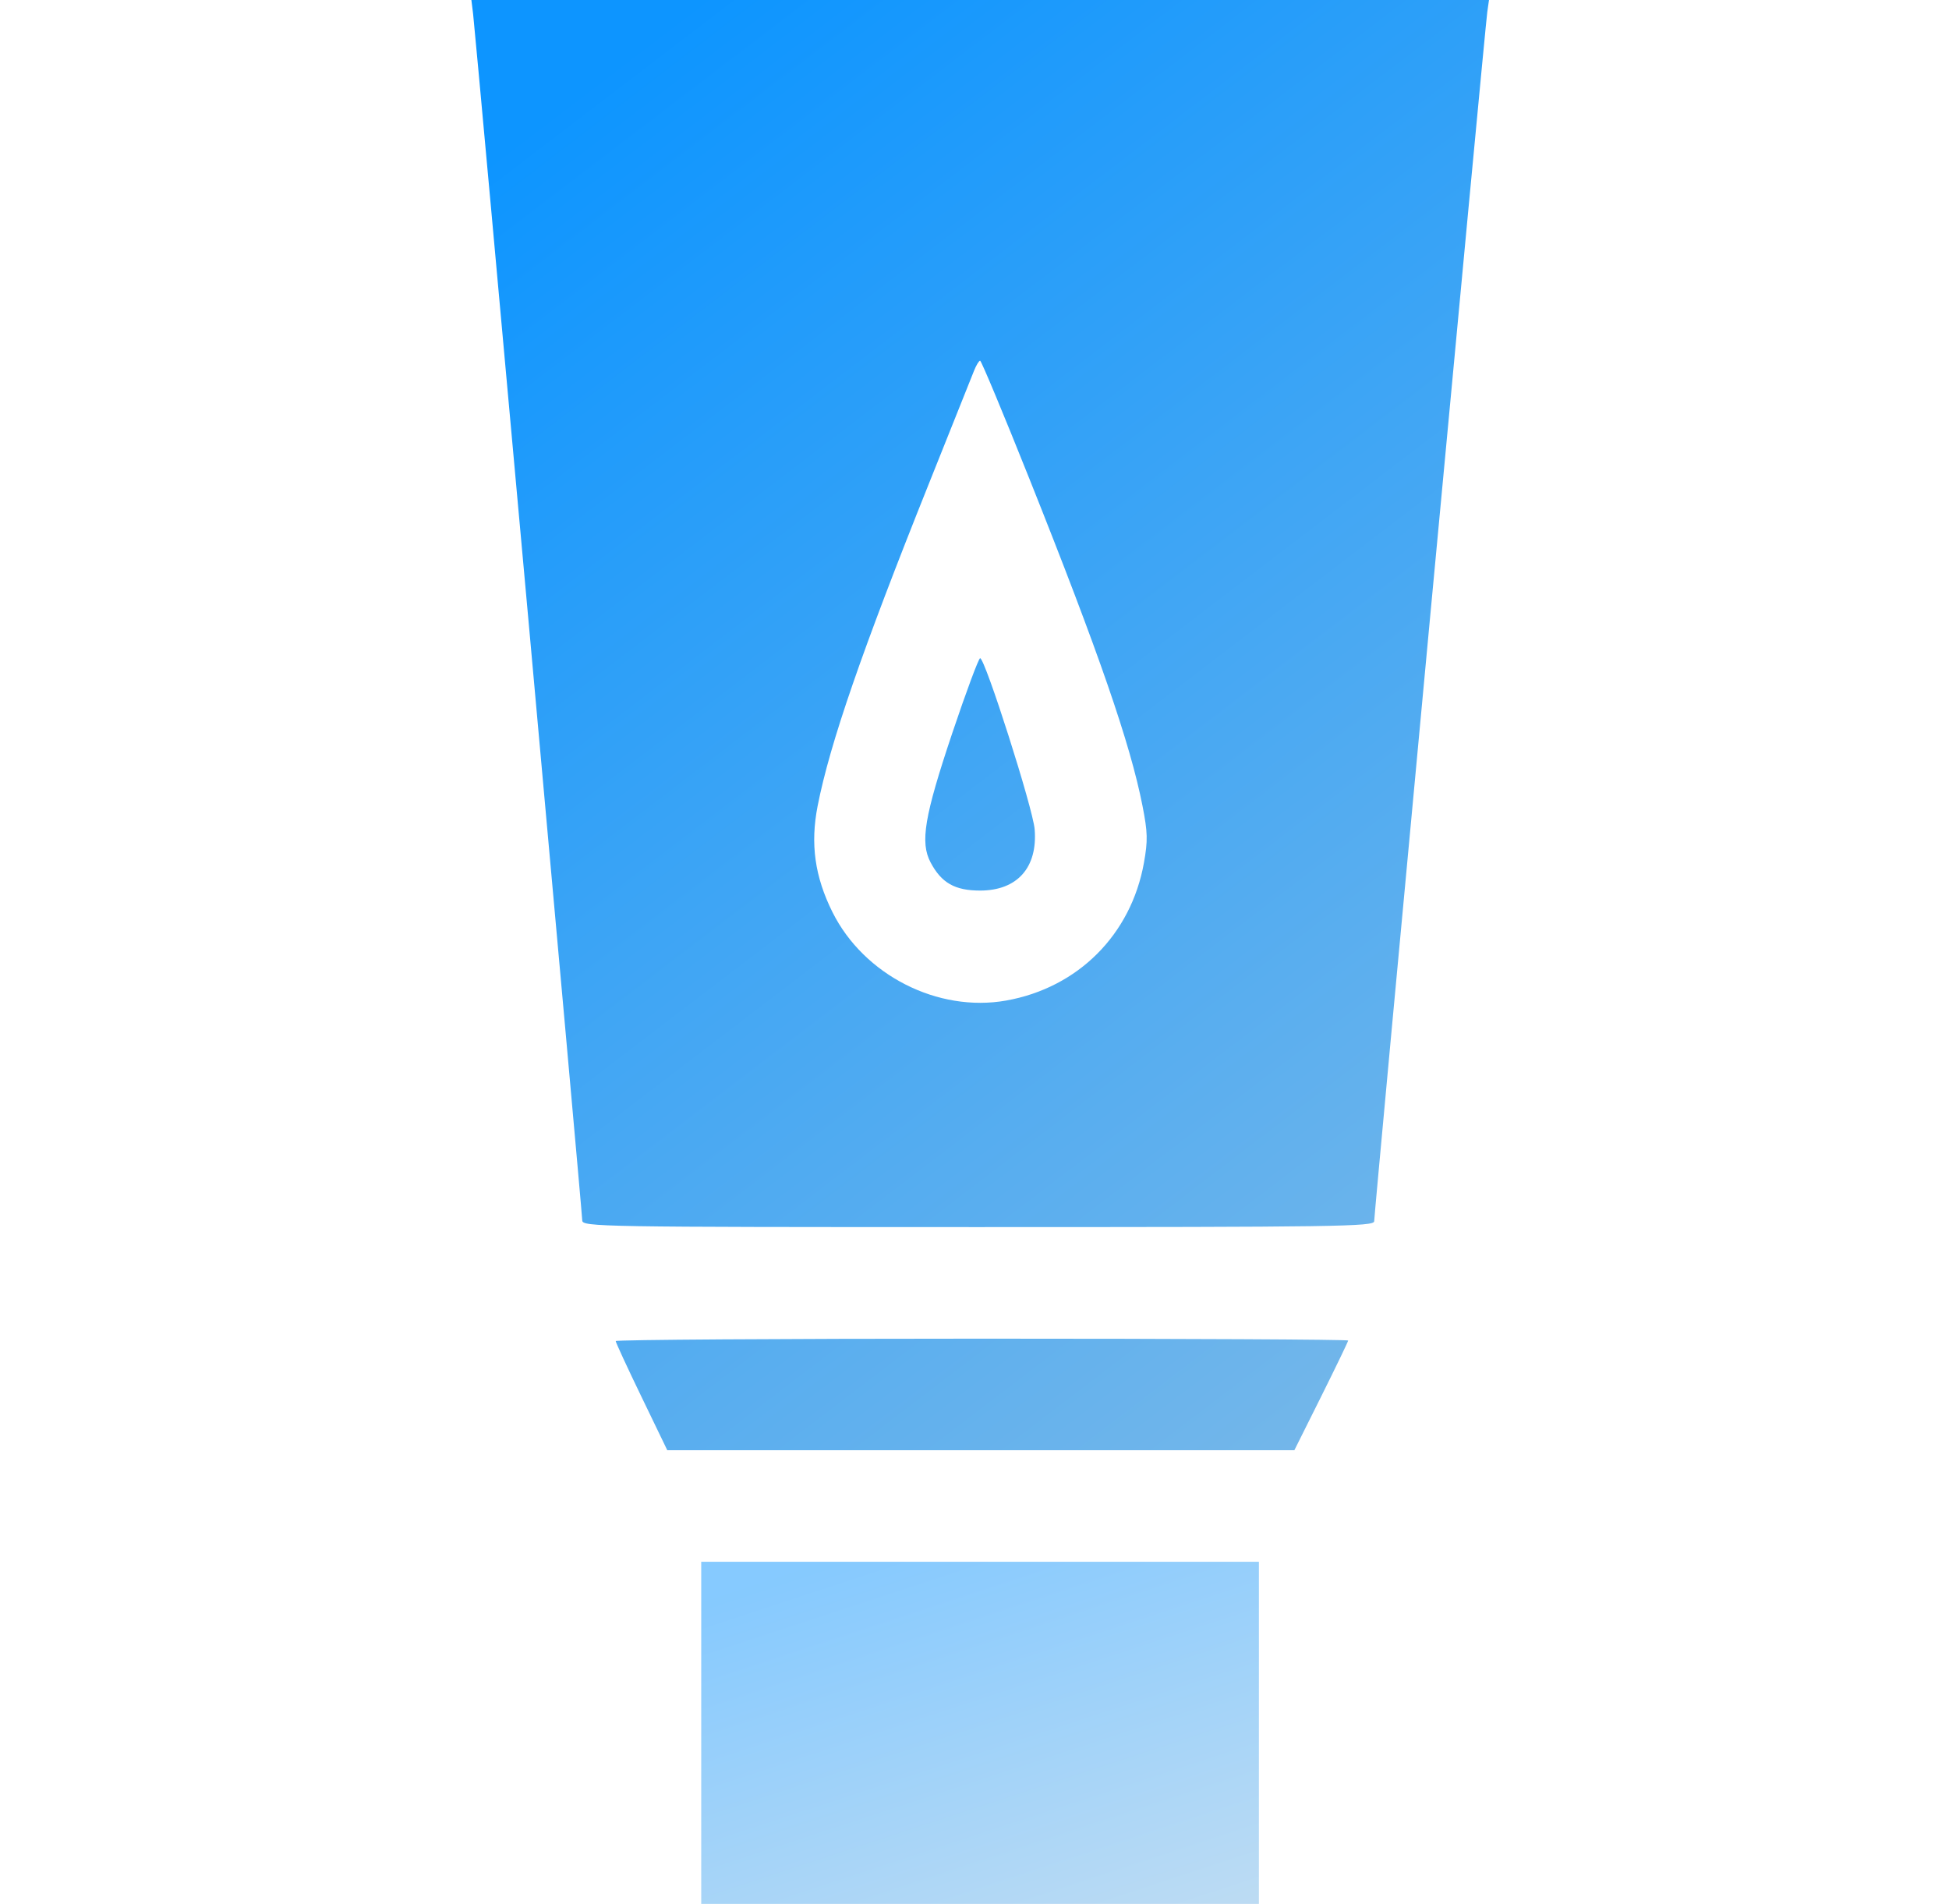 <svg width="43" height="42" viewBox="0 0 43 42" fill="none" xmlns="http://www.w3.org/2000/svg">
<path opacity="0.5" fill-rule="evenodd" clip-rule="evenodd" d="M15.471 38.227V42H21.623H27.775V38.227V34.453H21.623H15.471V38.227Z" fill="url(#paint0_linear_2091_24502)"/>
<path fill-rule="evenodd" clip-rule="evenodd" d="M10.438 0.308C10.497 0.799 12.846 26.76 12.846 26.923C12.846 27.064 13.235 27.07 21.582 27.07C29.494 27.07 30.318 27.058 30.318 26.941C30.318 26.762 32.765 0.598 32.813 0.267L32.851 0H21.626H10.4L10.438 0.308ZM22.711 10.562C24.244 14.402 24.938 16.408 25.207 17.78C25.321 18.36 25.326 18.543 25.238 19.035C24.954 20.618 23.784 21.789 22.2 22.072C20.692 22.341 19.059 21.511 18.366 20.121C17.976 19.338 17.875 18.616 18.039 17.78C18.31 16.401 19.015 14.361 20.496 10.664C20.993 9.423 21.439 8.307 21.488 8.183C21.537 8.059 21.598 7.957 21.624 7.957C21.65 7.957 22.139 9.129 22.711 10.562ZM21.011 16.168C20.393 18.011 20.297 18.582 20.531 19.025C20.77 19.477 21.068 19.646 21.623 19.646C22.444 19.646 22.896 19.138 22.827 18.293C22.79 17.834 21.733 14.52 21.624 14.52C21.592 14.52 21.316 15.261 21.011 16.168ZM13.584 29.584C13.584 29.613 13.84 30.167 14.153 30.814L14.722 31.992H21.64H28.557L29.151 30.802C29.477 30.147 29.744 29.594 29.744 29.572C29.744 29.549 26.108 29.531 21.664 29.531C17.22 29.531 13.584 29.555 13.584 29.584Z" fill="url(#paint1_linear_2091_24502)"/>
<defs>
<linearGradient id="paint0_linear_2091_24502" x1="19.906" y1="33.894" x2="23.077" y2="43.533" gradientUnits="userSpaceOnUse">
<stop stop-color="#0D95FF"/>
<stop offset="1" stop-color="#7BB9E8"/>
</linearGradient>
<linearGradient id="paint1_linear_2091_24502" x1="18.493" y1="-2.37" x2="40.34" y2="26.213" gradientUnits="userSpaceOnUse">
<stop stop-color="#0D95FF"/>
<stop offset="1" stop-color="#7BB9E8"/>
</linearGradient>
</defs>
</svg>
